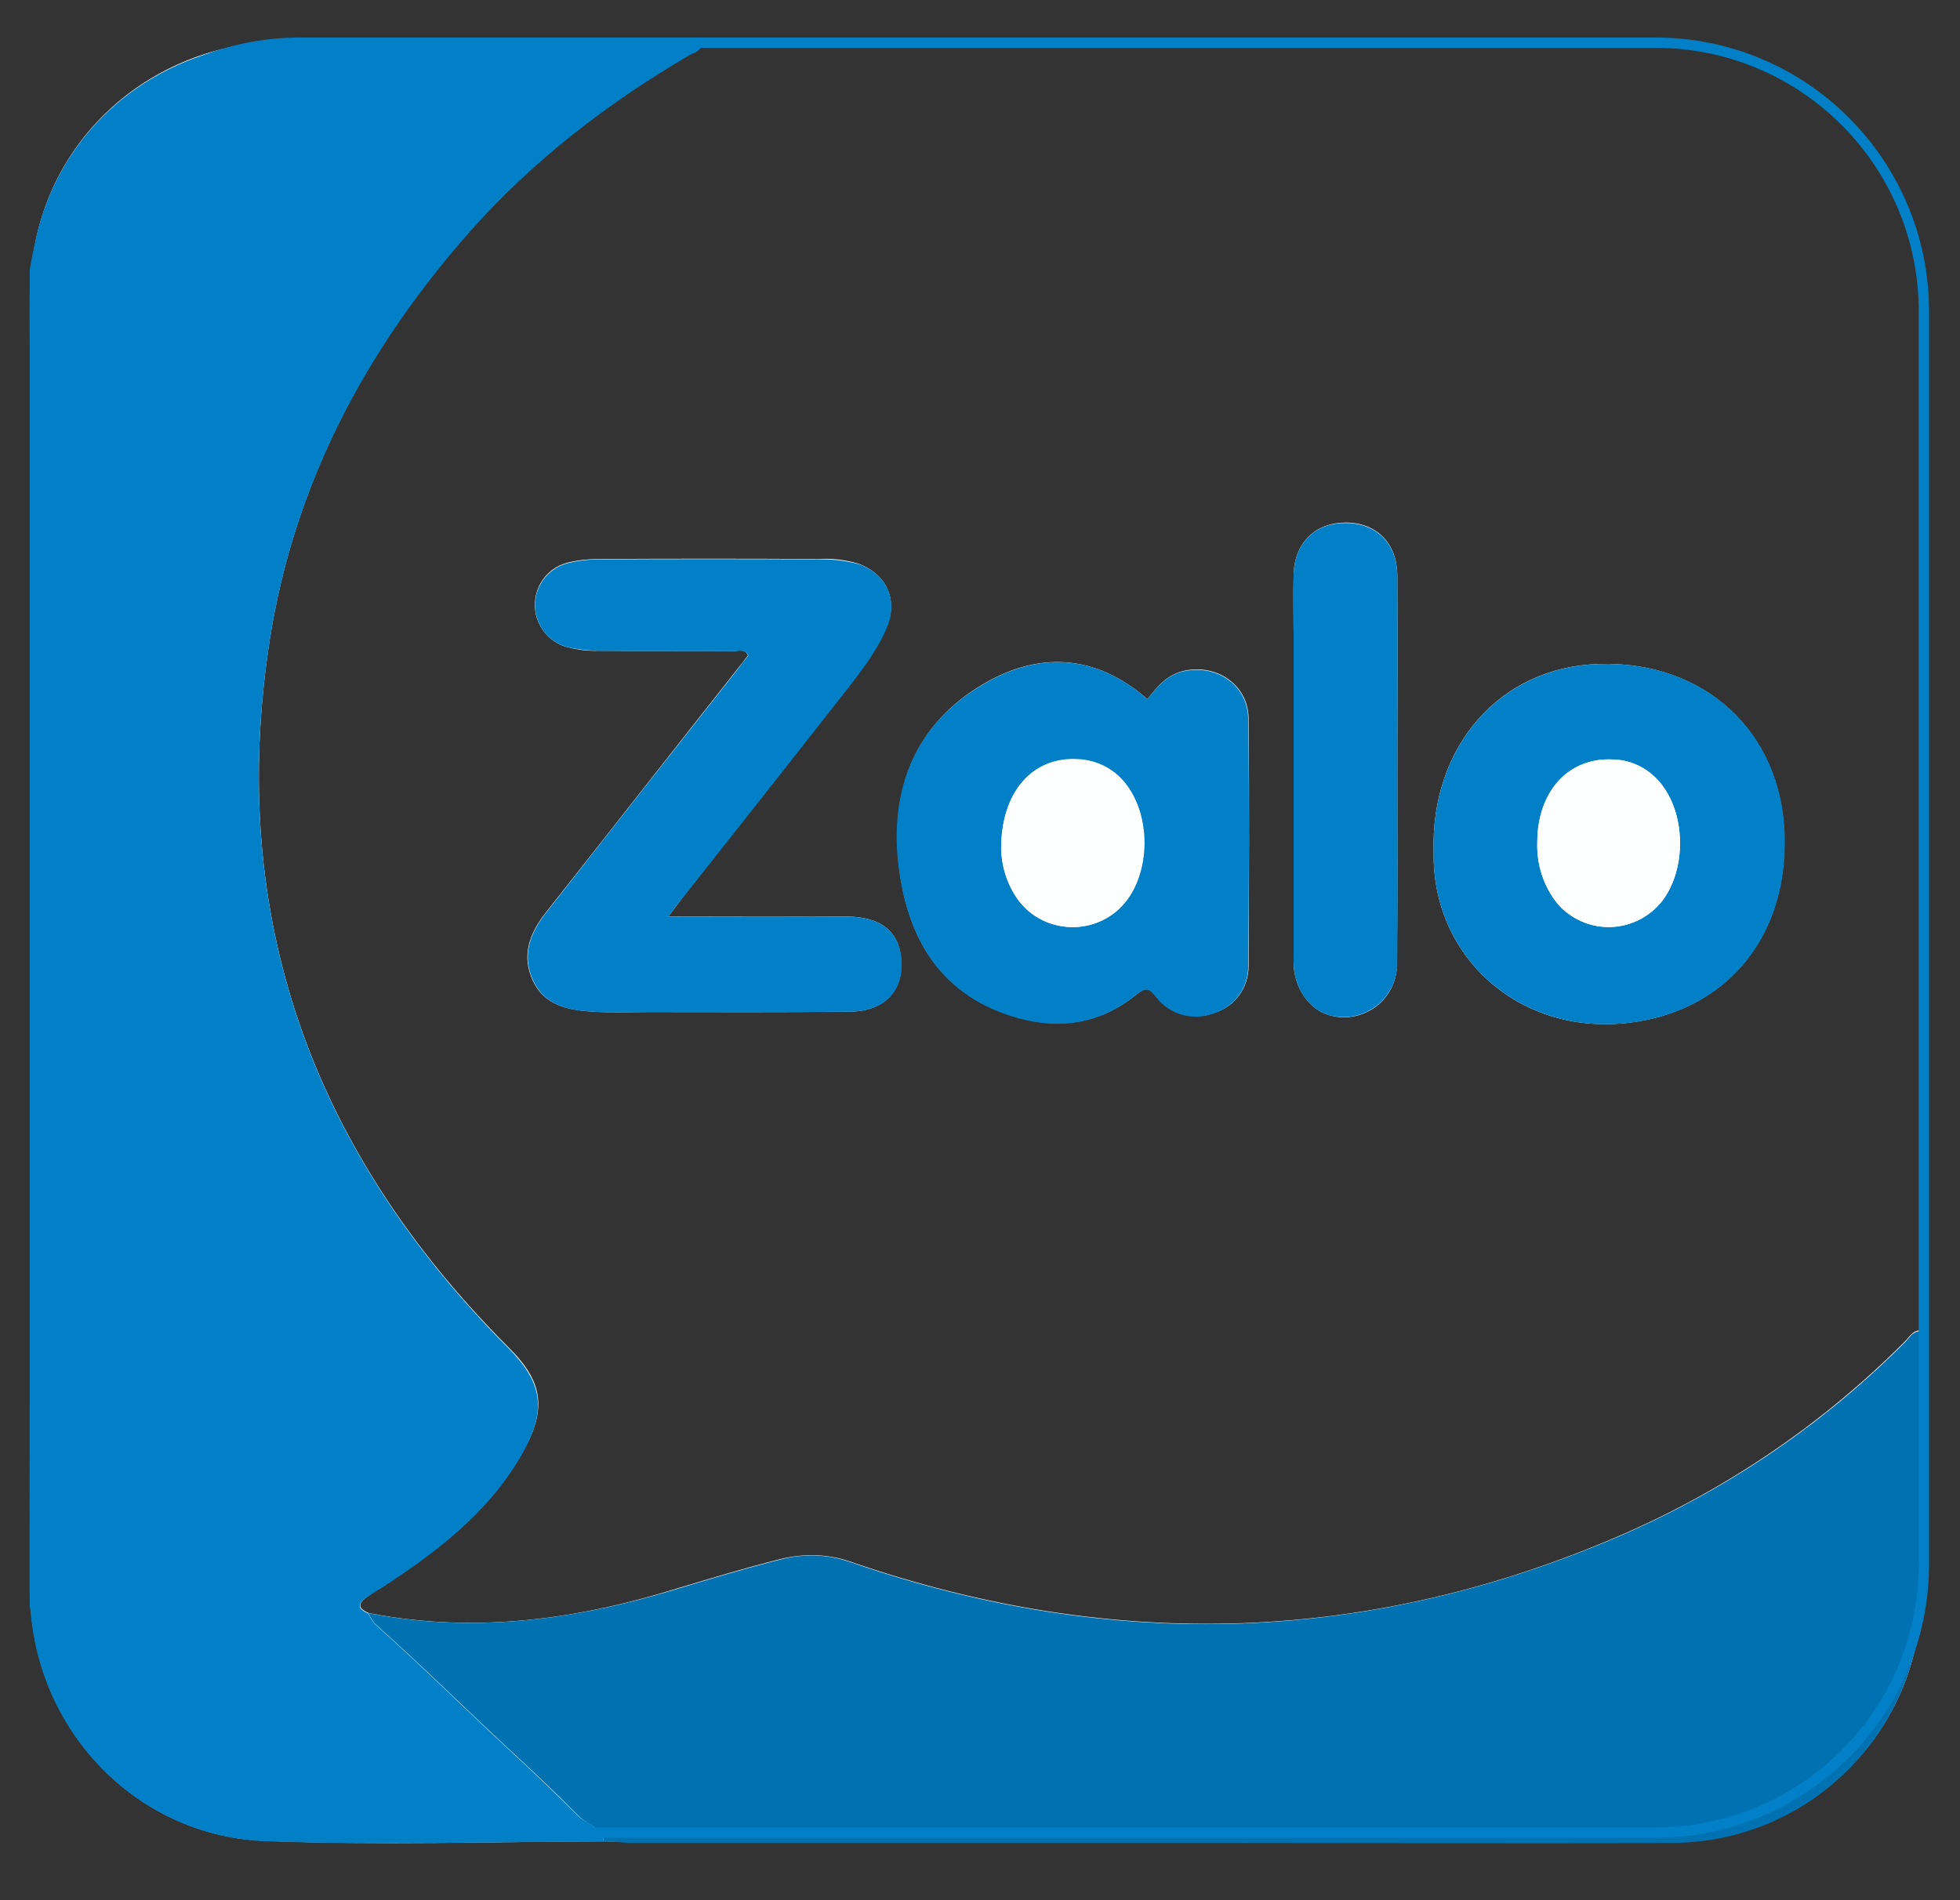 <svg width="33" height="32" viewBox="0 0 33 32" fill="none" xmlns="http://www.w3.org/2000/svg">
    <rect x="0" y="0" width="33" height="32" fill="#333333" stroke="none"/>
    <g clip-path="url(#clip0_2527_61855)">
        <path d="M6.21 27.165C6.085 27.109 5.995 27.047 6.141 26.921C6.231 26.852 6.328 26.789 6.426 26.727C7.337 26.135 8.192 25.487 8.755 24.534C9.228 23.74 9.152 23.274 8.561 22.689C5.264 19.389 3.818 15.442 4.541 10.778C4.952 8.147 6.155 5.87 7.907 3.893C8.964 2.696 10.223 1.728 11.6 0.921C11.683 0.872 11.801 0.858 11.815 0.733C11.787 0.663 11.739 0.684 11.697 0.684C9.353 0.684 7.01 0.635 4.673 0.698C2.434 0.768 0.501 2.501 0.508 4.986C0.522 12.247 0.508 19.508 0.508 26.775C0.508 29.031 2.225 30.917 4.472 31.001C6.37 31.077 8.269 31.015 10.174 31.008C10.313 31.015 10.452 31.022 10.591 31.022H20.633C23.137 31.022 25.64 31.035 28.143 31.022C30.466 31.022 32.351 29.142 32.351 26.824V26.782V22.71C32.351 22.612 32.385 22.508 32.323 22.404C32.198 22.41 32.149 22.515 32.079 22.584C30.73 23.942 29.138 25.035 27.392 25.808C23.116 27.694 18.762 27.826 14.347 26.309C13.964 26.169 13.547 26.156 13.15 26.253C12.566 26.399 11.989 26.573 11.412 26.747C9.715 27.276 7.983 27.513 6.21 27.165ZM11.252 15.435C11.37 15.282 11.433 15.191 11.502 15.101C12.413 13.945 13.324 12.79 14.235 11.627C14.499 11.293 14.764 10.952 14.931 10.548C15.125 10.089 14.917 9.657 14.444 9.49C14.235 9.428 14.013 9.4 13.79 9.414C12.552 9.407 11.307 9.407 10.07 9.414C9.896 9.414 9.722 9.434 9.555 9.476C9.166 9.574 8.929 9.97 9.027 10.367C9.096 10.632 9.305 10.841 9.569 10.903C9.736 10.945 9.91 10.966 10.084 10.959C10.835 10.966 11.593 10.959 12.344 10.966C12.427 10.966 12.531 10.91 12.594 11.036C12.531 11.119 12.469 11.203 12.406 11.279C11.328 12.644 10.258 14.015 9.18 15.38C8.915 15.721 8.776 16.096 8.971 16.514C9.166 16.932 9.562 17.008 9.965 17.036C10.285 17.057 10.612 17.043 10.939 17.043C12.066 17.043 13.185 17.05 14.312 17.036C14.91 17.029 15.23 16.667 15.167 16.11C15.118 15.672 14.819 15.442 14.263 15.435C13.283 15.428 12.302 15.435 11.252 15.435ZM19.319 11.774C18.449 11.015 17.49 10.966 16.551 11.523C15.411 12.191 14.993 13.284 15.132 14.551C15.264 15.735 15.779 16.702 17.017 17.099C17.789 17.349 18.505 17.259 19.138 16.744C19.305 16.612 19.353 16.64 19.472 16.786C19.701 17.078 20.098 17.189 20.445 17.057C20.793 16.953 21.022 16.633 21.022 16.27C21.029 14.878 21.036 13.486 21.022 12.094C21.015 11.537 20.494 11.182 19.951 11.293C19.652 11.356 19.486 11.558 19.319 11.774ZM24.138 14.356C24.11 16.096 25.549 17.412 27.358 17.231C29.02 17.064 30.098 15.818 30.042 14.057C29.986 12.316 28.693 11.126 26.919 11.182C25.258 11.23 24.082 12.567 24.138 14.356ZM23.526 12.971C23.526 11.878 23.533 10.792 23.526 9.699C23.526 9.142 23.171 8.794 22.643 8.801C22.128 8.808 21.787 9.156 21.78 9.692C21.773 10.019 21.78 10.339 21.78 10.667V16.201C21.78 16.633 22.045 17.008 22.392 17.099C22.872 17.231 23.366 16.946 23.491 16.465C23.512 16.382 23.526 16.298 23.519 16.208C23.533 15.129 23.526 14.05 23.526 12.971Z" fill="#FDFEFE"/>
        <path d="M10.166 31.014C8.268 31.014 6.362 31.077 4.464 31.007C2.218 30.917 0.5 29.03 0.5 26.782C0.5 19.521 0.514 12.261 0.5 4.993C0.5 2.508 2.44 0.774 4.672 0.712C7.009 0.649 9.353 0.698 11.696 0.698C11.738 0.698 11.793 0.677 11.814 0.746C11.8 0.872 11.675 0.886 11.599 0.934C10.222 1.742 8.963 2.71 7.906 3.907C6.161 5.884 4.951 8.153 4.54 10.792C3.817 15.449 5.271 19.403 8.56 22.703C9.144 23.294 9.22 23.754 8.755 24.547C8.191 25.501 7.336 26.148 6.425 26.74C6.328 26.796 6.23 26.865 6.133 26.928C5.987 27.053 6.077 27.116 6.202 27.172C6.23 27.234 6.265 27.29 6.307 27.346C7.106 28.056 7.864 28.815 8.65 29.539C9.019 29.88 9.387 30.235 9.742 30.59C9.888 30.722 10.131 30.764 10.166 31.014Z" fill="#0180C7"/>
        <path d="M10.167 31.015C10.132 30.772 9.889 30.73 9.743 30.584C9.388 30.222 9.02 29.874 8.651 29.532C7.865 28.808 7.107 28.05 6.307 27.34C6.266 27.284 6.231 27.228 6.203 27.166C7.976 27.514 9.708 27.277 11.412 26.755C11.989 26.581 12.566 26.407 13.15 26.261C13.547 26.156 13.964 26.177 14.346 26.316C18.755 27.834 23.108 27.695 27.392 25.815C29.138 25.042 30.73 23.956 32.079 22.599C32.149 22.529 32.197 22.425 32.323 22.418C32.385 22.515 32.35 22.62 32.35 22.724V26.797C32.364 29.122 30.501 31.015 28.178 31.036H28.143C25.64 31.05 23.136 31.036 20.633 31.036H10.584C10.445 31.022 10.306 31.015 10.167 31.015Z" fill="#0172B1"/>
        <path d="M11.252 15.436C12.302 15.436 13.29 15.429 14.27 15.436C14.819 15.443 15.118 15.672 15.174 16.111C15.237 16.661 14.917 17.03 14.319 17.037C13.192 17.051 12.072 17.044 10.946 17.044C10.619 17.044 10.299 17.058 9.972 17.037C9.569 17.016 9.173 16.933 8.978 16.515C8.783 16.097 8.922 15.721 9.187 15.38C10.258 14.016 11.335 12.644 12.413 11.28C12.476 11.196 12.539 11.113 12.601 11.036C12.531 10.918 12.434 10.974 12.351 10.967C11.6 10.96 10.842 10.967 10.091 10.96C9.917 10.96 9.743 10.939 9.576 10.904C9.18 10.813 8.936 10.417 9.027 10.027C9.089 9.762 9.298 9.547 9.562 9.484C9.729 9.442 9.903 9.421 10.077 9.421C11.315 9.414 12.559 9.414 13.797 9.421C14.02 9.414 14.235 9.442 14.451 9.498C14.924 9.658 15.125 10.097 14.938 10.556C14.771 10.953 14.507 11.294 14.242 11.635C13.331 12.797 12.42 13.953 11.509 15.102C11.433 15.192 11.363 15.283 11.252 15.436Z" fill="#0180C7"/>
        <path d="M19.319 11.774C19.486 11.558 19.66 11.357 19.945 11.301C20.494 11.19 21.009 11.544 21.015 12.101C21.036 13.494 21.029 14.886 21.015 16.278C21.015 16.64 20.779 16.96 20.438 17.065C20.091 17.197 19.694 17.093 19.465 16.793C19.346 16.647 19.298 16.619 19.131 16.752C18.498 17.267 17.782 17.357 17.01 17.107C15.772 16.703 15.264 15.735 15.125 14.559C14.979 13.285 15.404 12.199 16.544 11.531C17.49 10.967 18.45 11.015 19.319 11.774ZM16.857 14.315C16.871 14.621 16.968 14.914 17.149 15.157C17.525 15.659 18.241 15.763 18.748 15.387C18.832 15.325 18.908 15.248 18.978 15.157C19.367 14.628 19.367 13.758 18.978 13.229C18.783 12.958 18.477 12.797 18.15 12.791C17.386 12.742 16.85 13.334 16.857 14.315ZM24.138 14.357C24.082 12.568 25.258 11.231 26.927 11.182C28.7 11.127 29.993 12.317 30.049 14.057C30.105 15.819 29.027 17.065 27.365 17.232C25.55 17.413 24.11 16.097 24.138 14.357ZM25.883 14.19C25.869 14.538 25.974 14.879 26.182 15.164C26.565 15.666 27.281 15.763 27.782 15.373C27.858 15.318 27.921 15.248 27.983 15.178C28.387 14.649 28.387 13.758 27.991 13.229C27.796 12.965 27.49 12.797 27.163 12.791C26.412 12.749 25.883 13.32 25.883 14.19ZM23.526 12.972C23.526 14.051 23.533 15.13 23.526 16.209C23.533 16.703 23.143 17.114 22.65 17.128C22.566 17.128 22.476 17.12 22.392 17.1C22.045 17.009 21.78 16.64 21.78 16.202V10.667C21.78 10.34 21.773 10.02 21.78 9.693C21.787 9.157 22.128 8.809 22.643 8.809C23.171 8.802 23.526 9.15 23.526 9.707C23.533 10.793 23.526 11.886 23.526 12.972Z" fill="#0180C7"/>
        <path d="M16.855 14.315C16.849 13.333 17.384 12.742 18.142 12.783C18.469 12.797 18.775 12.957 18.97 13.229C19.359 13.751 19.359 14.628 18.97 15.157C18.594 15.658 17.878 15.763 17.37 15.387C17.287 15.324 17.21 15.248 17.141 15.157C16.967 14.914 16.869 14.621 16.855 14.315ZM25.882 14.19C25.882 13.326 26.41 12.748 27.162 12.79C27.488 12.797 27.794 12.964 27.989 13.229C28.385 13.758 28.385 14.656 27.982 15.178C27.593 15.672 26.869 15.756 26.376 15.366C26.299 15.31 26.237 15.241 26.181 15.164C25.972 14.879 25.875 14.538 25.882 14.19Z" fill="#FDFEFE"/>
        <path d="M5.055 0.719H27.872C30.368 0.719 32.392 2.744 32.392 5.244V26.337C32.392 28.836 30.368 30.861 27.872 30.861H5.055C2.559 30.861 0.535 28.836 0.535 26.337V5.244C0.535 2.744 2.559 0.719 5.055 0.719Z" stroke="#0180C7" stroke-width="0.174" stroke-miterlimit="10"/>
    </g>
    <defs>
        <clipPath id="clip0_2527_61855">
            <rect width="32" height="32" fill="white" transform="translate(0.5)"/>
        </clipPath>
    </defs>
</svg>
